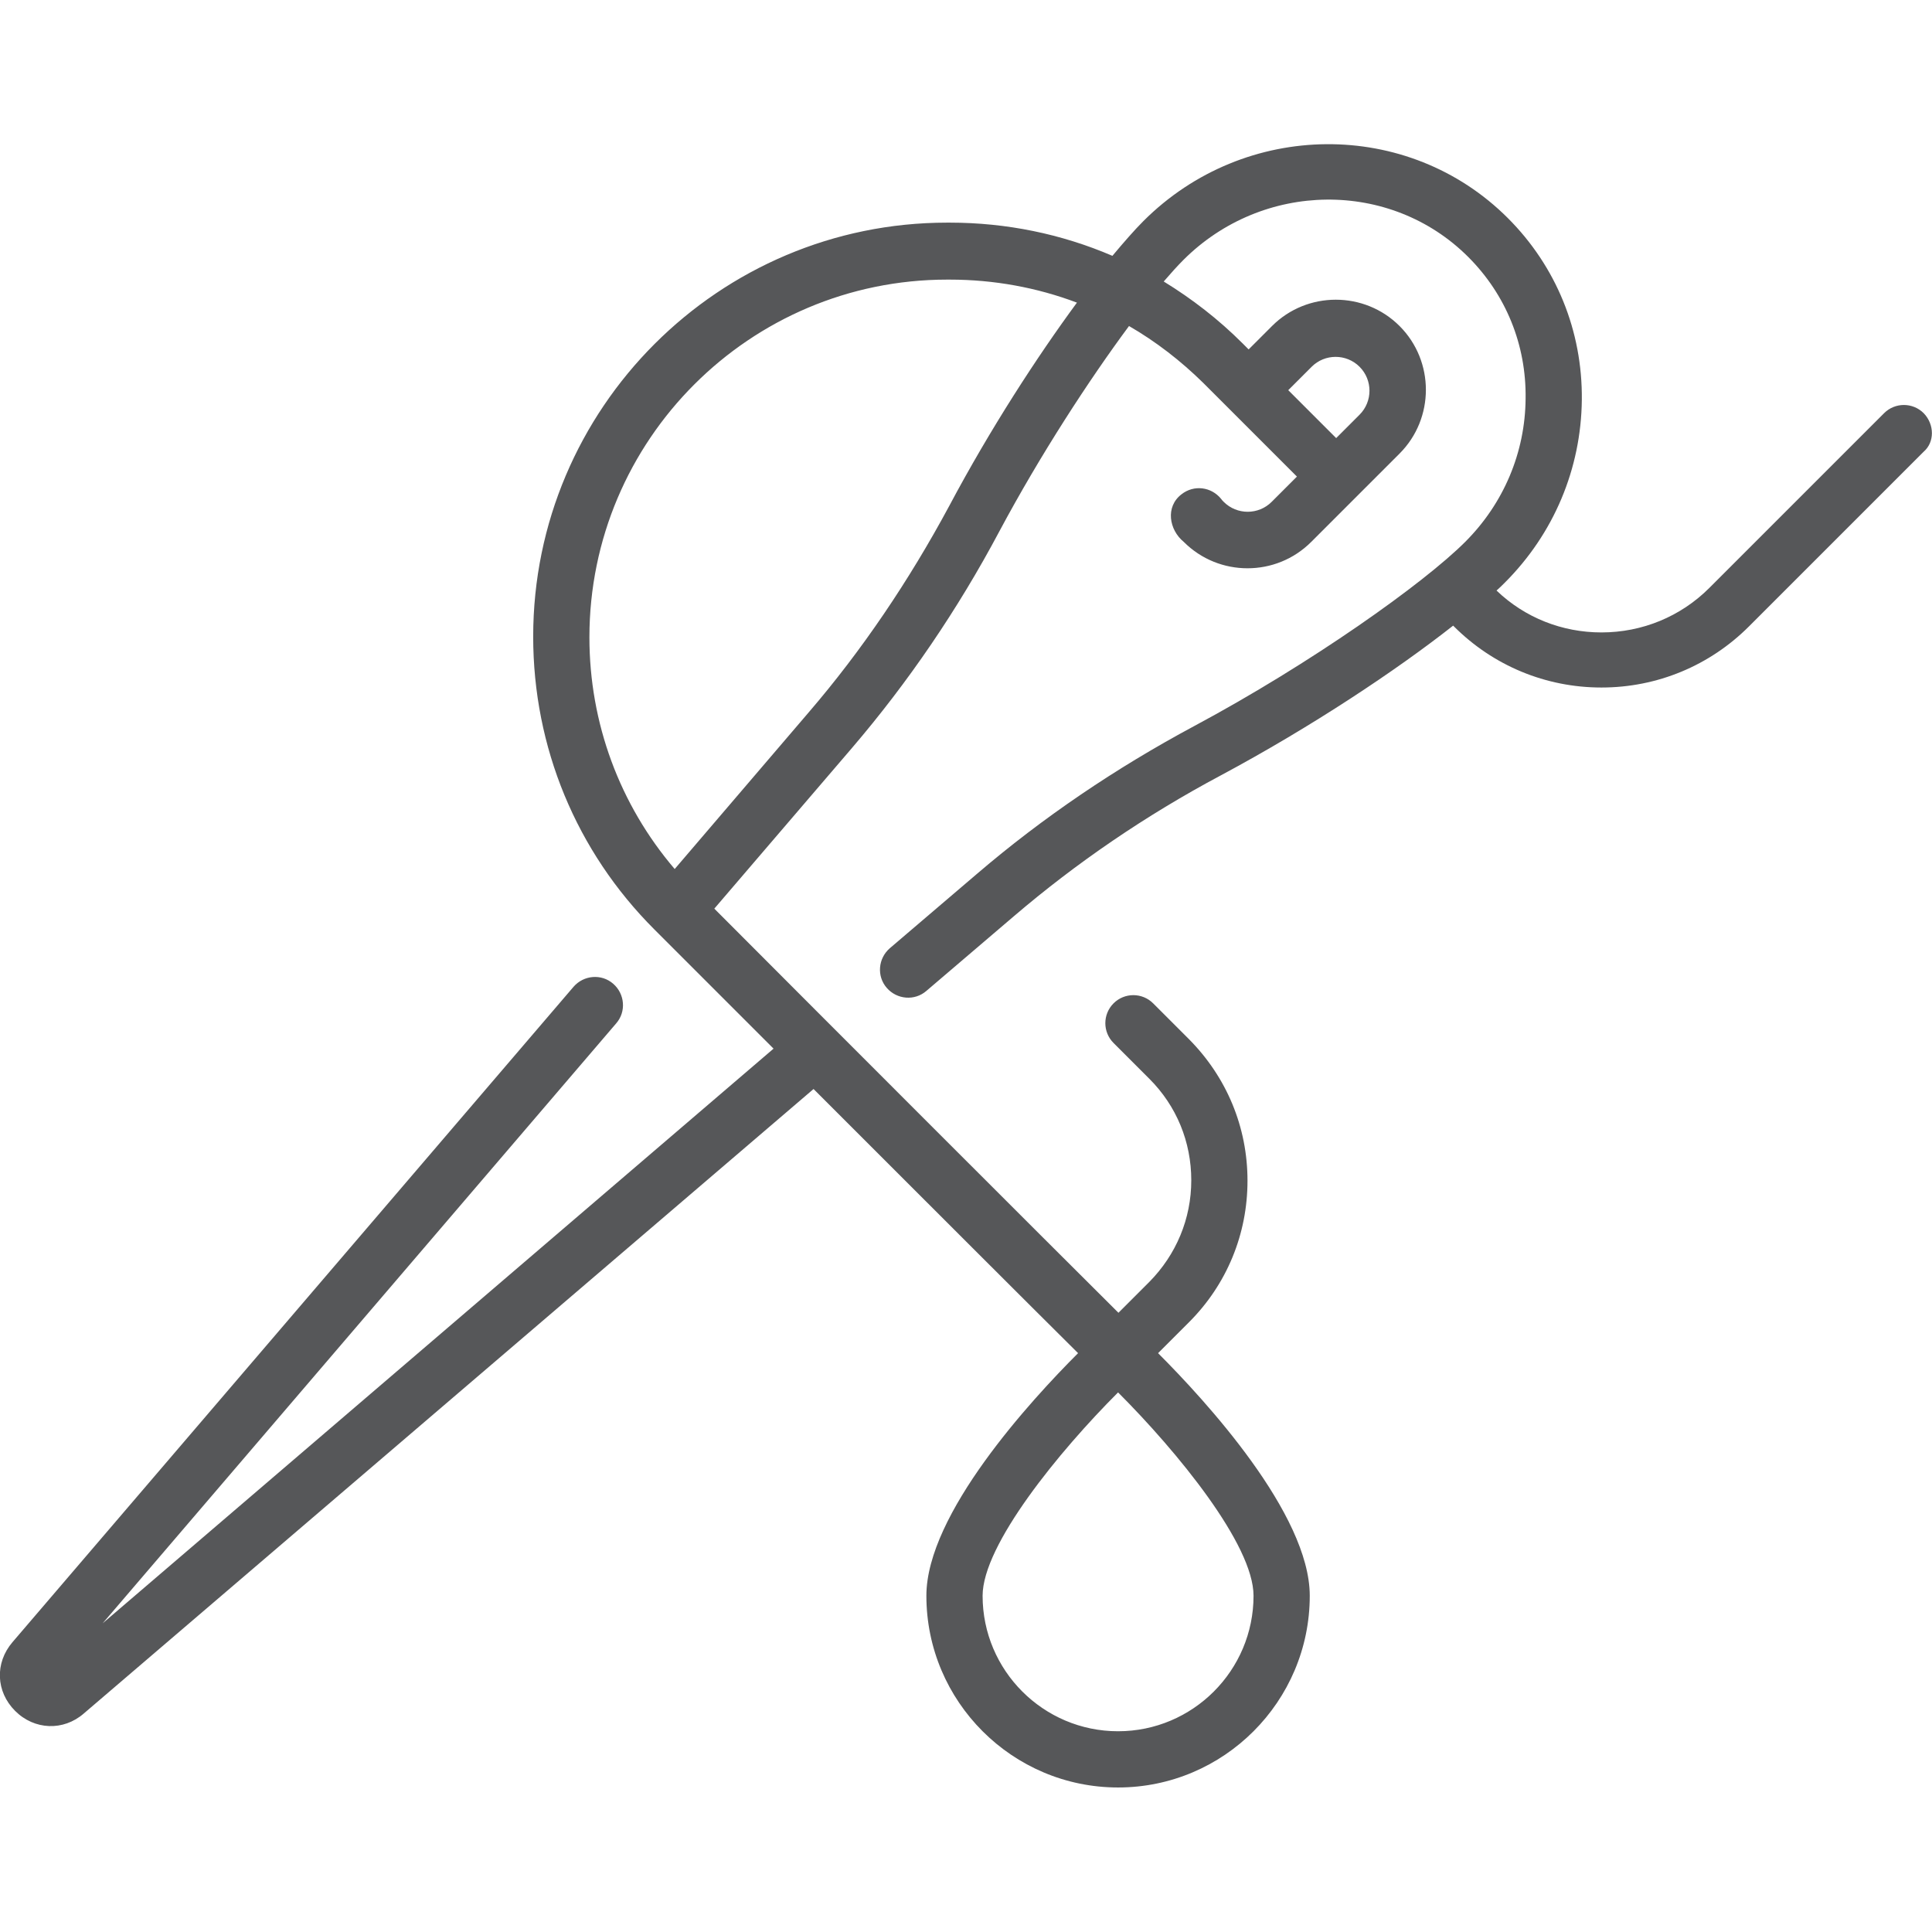 <?xml version="1.0" encoding="utf-8"?>
<!-- Generator: Adobe Illustrator 25.2.0, SVG Export Plug-In . SVG Version: 6.00 Build 0)  -->
<svg version="1.1" id="Capa_1" xmlns="http://www.w3.org/2000/svg" xmlns:xlink="http://www.w3.org/1999/xlink" x="0px" y="0px"
	 viewBox="0 0 512 512" style="enable-background:new 0 0 512 512;" xml:space="preserve">
<style type="text/css">
	.st0{fill:#565759;}
</style>
<g>
	<path class="st0" d="M509.8,109.5c-2.9-2.9-7.6-2.9-10.5,0L453,155.8c-7.6,7.6-17.8,11.8-28.6,11.8c-10.4,0-20.3-3.9-27.8-11.1
		c0.8-0.7,1.5-1.4,2.2-2.1c13-13,20.2-30.2,20.4-48.4c0.2-18.3-6.8-35.4-19.6-48.2c-26.4-26.4-69.7-26.1-96.6,0.8
		c-2.3,2.3-5.1,5.5-8.2,9.2c-13.5-5.8-28.1-8.8-43.1-8.8H251c-60.5,0-109.7,49.2-109.7,109.7c0,29.3,11.4,56.9,32.1,77.6
		c8.2,8.2,19.4,19.4,31.6,31.6L27.2,430.2l136.1-159c2.7-3.1,2.3-7.8-0.8-10.5c-3.1-2.7-7.8-2.3-10.5,0.8L3.3,435.2
		c-4.7,5.5-4.4,13.1,0.7,18.2c5.1,5.1,12.8,5.4,18.2,0.7l193.4-165.5c27.8,27.8,58,58,70.1,70c-12.5,12.5-40.2,42.6-40.2,64.3
		c0,28,22.8,50.8,50.8,50.8c28,0,50.8-22.8,50.8-50.8c0-21.7-27.7-51.8-40.2-64.3l8.2-8.2c10-10,15.5-23.3,15.5-37.5
		s-5.5-27.4-15.5-37.5l-9.5-9.5c-2.9-2.9-7.6-2.9-10.5,0s-2.9,7.6,0,10.5l9.5,9.5c7.2,7.2,11.1,16.7,11.1,26.9s-4,19.7-11.1,26.9
		l-8.2,8.2c-17.9-17.8-76.7-76.6-107.1-107.1l36.5-42.6c14.8-17.3,28-36.6,39.1-57.5c10.8-20.2,23.7-40,34.3-54.3
		c7.1,4.1,13.7,9.2,19.7,15.1l24.8,24.8l-6.7,6.7c-3.5,3.5-9.2,3.5-12.7,0c-0.3-0.3-0.5-0.5-0.7-0.8c-2.6-3.2-7.2-3.8-10.5-1.2
		c-4.3,3.3-3.3,9.4,0.6,12.6c4.7,4.7,10.8,7,16.9,7s12.2-2.3,16.9-7l23.4-23.4c9.3-9.3,9.3-24.5,0-33.8c-9.3-9.3-24.5-9.3-33.8,0
		l-6.2,6.2l-1.6-1.6c-6.4-6.4-13.4-11.8-20.9-16.4c1.9-2.2,3.6-4.1,5.2-5.7c21-21,54.9-21.4,75.5-0.8c10,10,15.4,23.3,15.2,37.5
		c-0.1,14.3-5.8,27.8-16,38c-11,11-40.8,32.2-71.8,48.8c-20.9,11.2-40.2,24.3-57.5,39.1l-23.2,19.8c-3.1,2.7-3.5,7.4-0.8,10.5
		c2.7,3.1,7.4,3.5,10.5,0.8l23.2-19.8c16.5-14.1,34.9-26.7,54.8-37.3c24.1-12.9,46.6-27.9,61.6-39.7l0.2,0.2
		c10.4,10.4,24.3,16.2,39.1,16.2c14.8,0,28.7-5.8,39.1-16.2l46.3-46.3C512.7,117.2,512.7,112.5,509.8,109.5L509.8,109.5z
		 M347.6,97.2c3.5-3.5,9.2-3.5,12.7,0c3.5,3.5,3.5,9.2,0,12.7l-6.2,6.2l-12.7-12.7L347.6,97.2z M296.3,458.8
		c-19.8,0-35.9-16.1-35.9-35.9c0-13.5,20.3-38.3,35.9-53.9c15.6,15.6,35.9,40.3,35.9,53.9C332.2,442.7,316.1,458.8,296.3,458.8
		L296.3,458.8z M251.6,134c-10.7,19.9-23.2,38.4-37.3,54.8l-35.5,41.5c-14.6-17.1-22.6-38.7-22.6-61.4c0-52.3,42.5-94.8,94.8-94.8
		h0.7c11.7,0,23.1,2.1,33.7,6.1C274.8,94.6,262.4,113.7,251.6,134L251.6,134z"/>
</g>
</svg>
